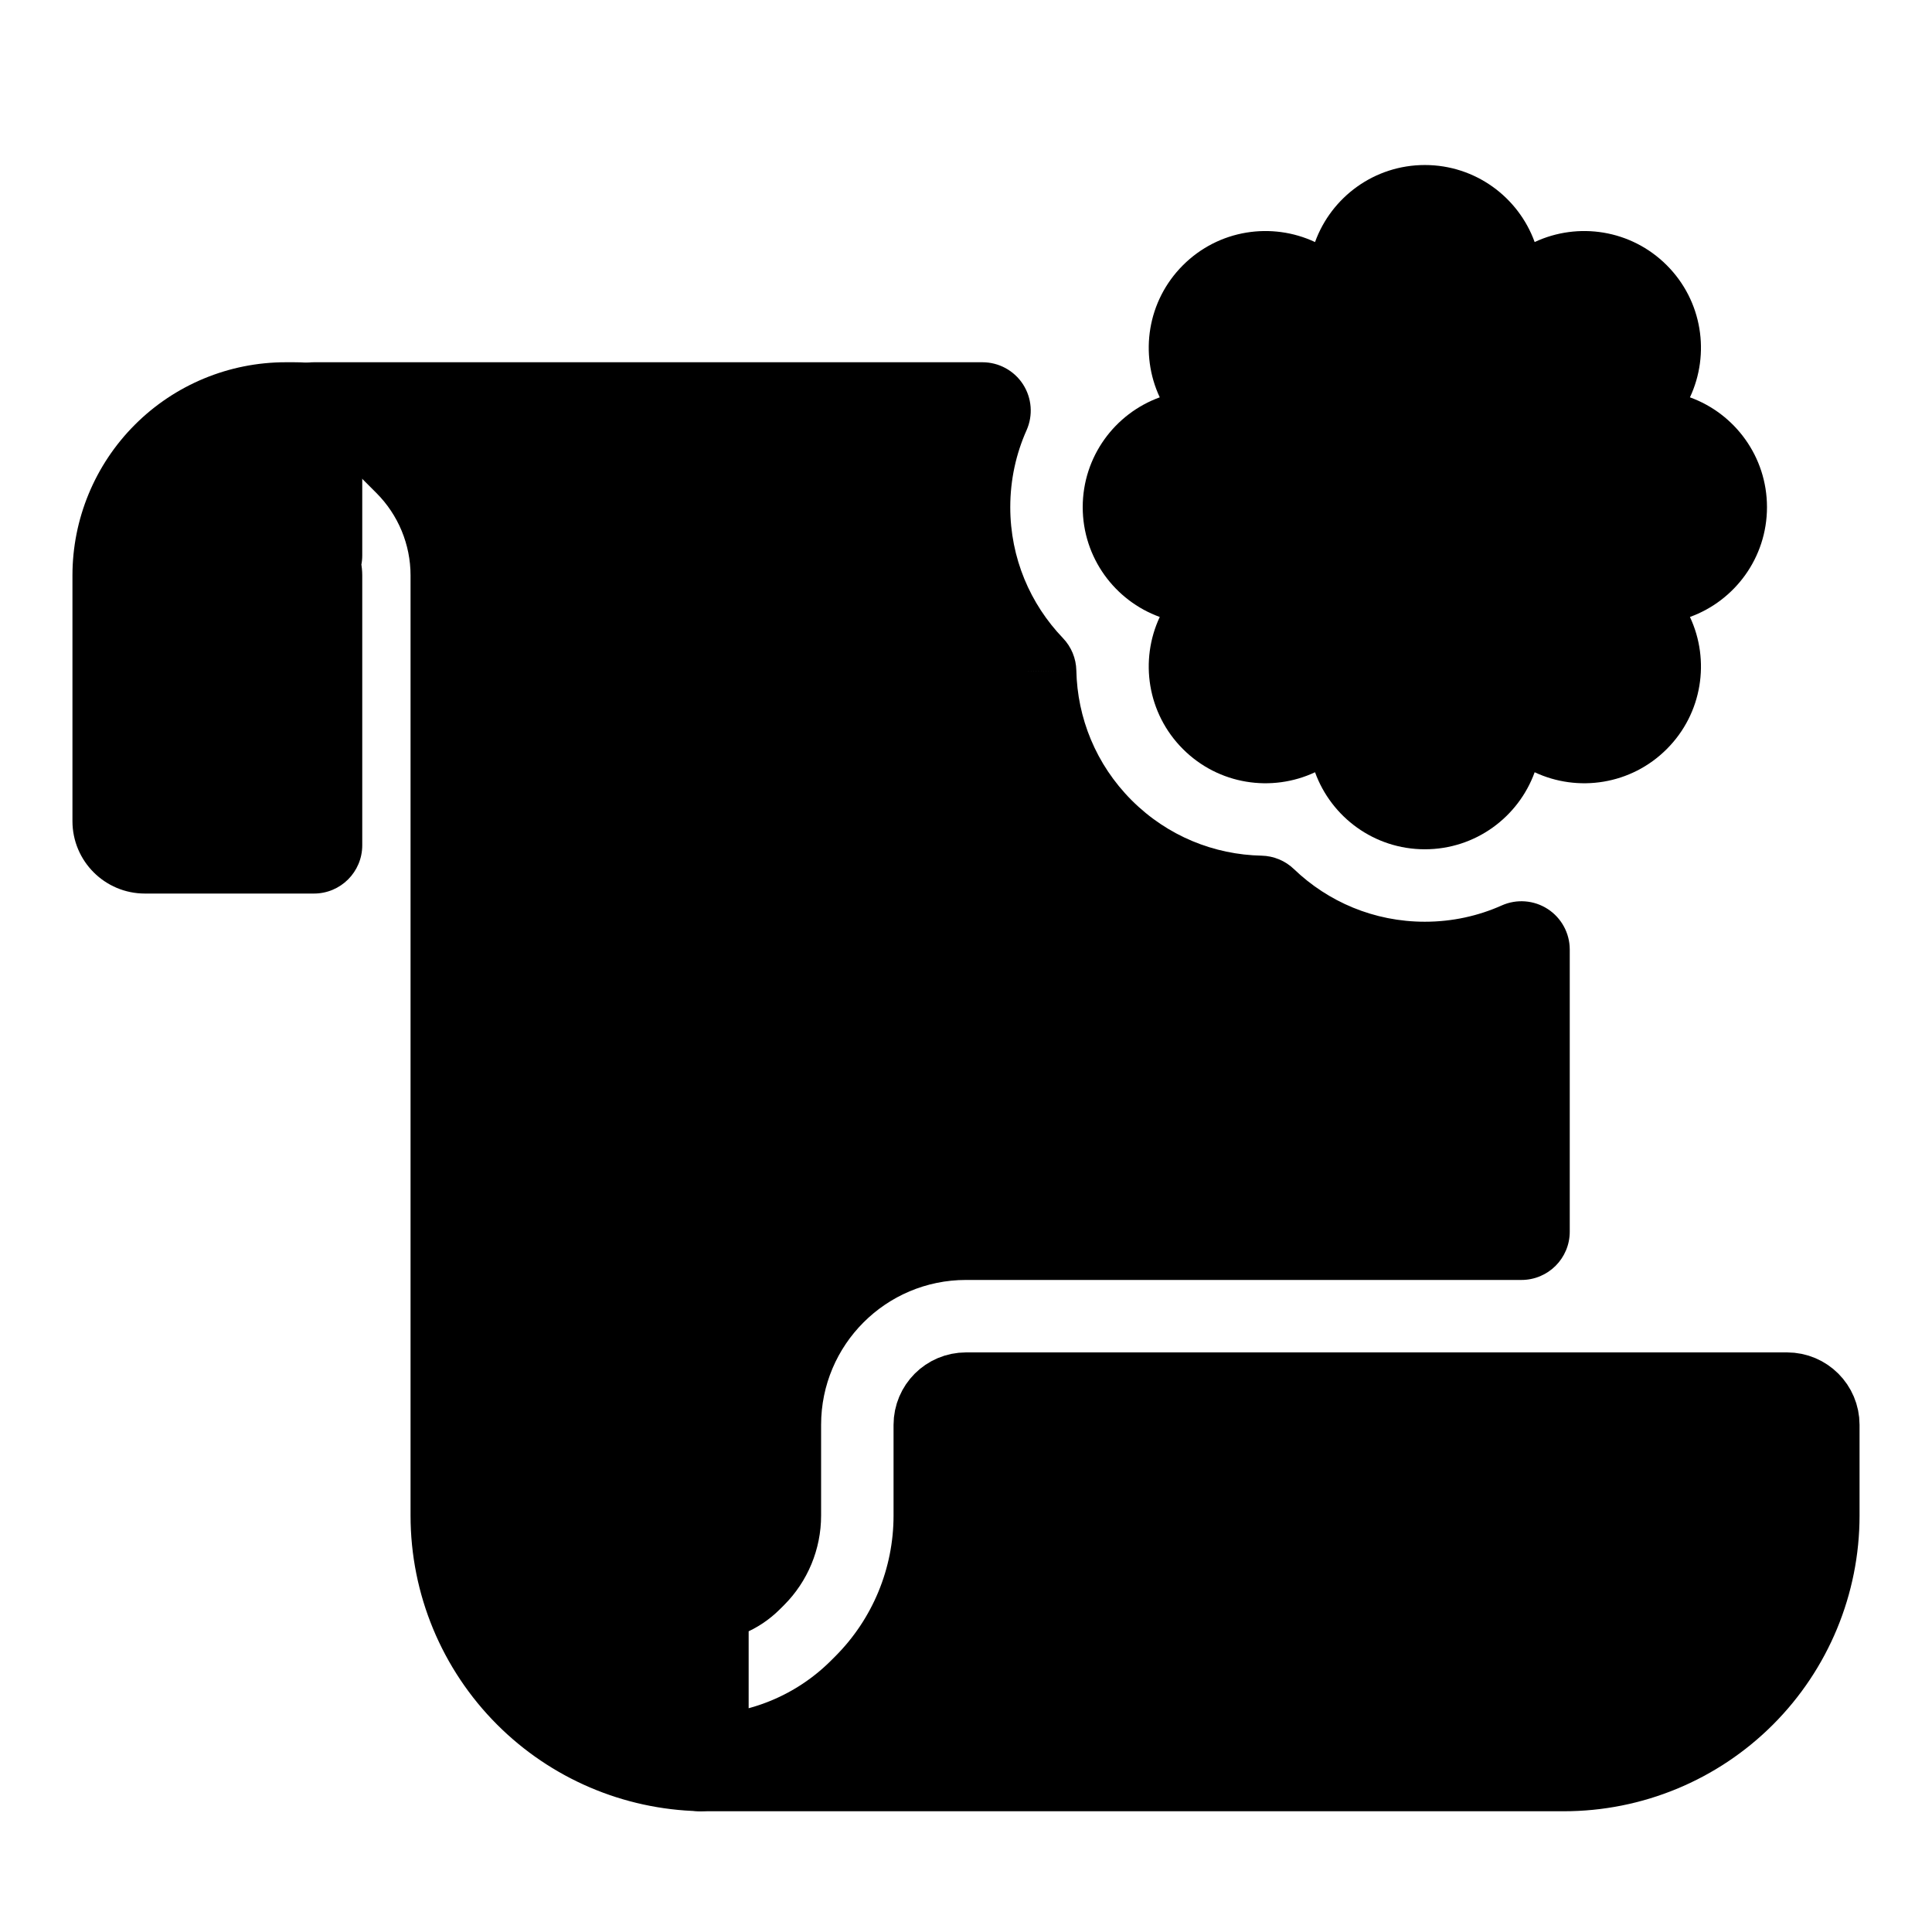 <svg viewBox="0 0 80 80" fill="none">
  <path fill-rule="evenodd" clip-rule="evenodd" d="M40.681 17H13C14.281 17 15.509 17.509 16.414 18.414L16.999 18.999L17 19C18.281 20.281 19 22.017 19 23.828V34V62.757C19 65.474 20.079 68.079 22 70C23.864 71.864 26.371 72.935 29 72.997V66C29.705 66 30.38 65.72 30.879 65.222L31.05 65.05C31.658 64.442 32 63.617 32 62.757V59C32 54.582 35.582 51 40 51H63V39.319C61.779 39.864 60.425 40.167 59 40.167C56.355 40.167 53.959 39.123 52.194 37.43C49.749 37.38 47.317 36.423 45.447 34.553C43.577 32.683 42.62 30.251 42.57 27.805C40.876 26.041 39.833 23.645 39.833 21C39.833 19.574 40.136 18.221 40.681 17ZM53.828 17.056C56.151 17.3 58.333 18.333 60 20C61.667 21.667 62.7 23.849 62.944 26.172L60.708 25.123L59 29.847L57.292 25.123L52.744 27.256L54.877 22.708L50.153 21L54.877 19.292L53.828 17.056Z" fill="currentColor" />
  <path d="M40.681 17L42.508 17.815C42.783 17.196 42.727 16.48 42.359 15.911C41.99 15.343 41.358 15 40.681 15V17ZM13 15C11.895 15 11 15.895 11 17C11 18.105 11.895 19 13 19V15ZM16.414 18.414L17.828 17L17.828 17L16.414 18.414ZM16.999 18.999L15.585 20.413L15.585 20.413L16.999 18.999ZM17 19L18.414 17.586L18.414 17.586L17 19ZM22 70L23.414 68.586V68.586L22 70ZM29 72.997L28.953 74.997C29.491 75.009 30.012 74.804 30.397 74.428C30.783 74.052 31 73.536 31 72.997H29ZM29 66V64C27.895 64 27 64.895 27 66H29ZM30.879 65.222L32.293 66.636L32.293 66.636L30.879 65.222ZM31.05 65.05L29.636 63.636L29.636 63.636L31.05 65.05ZM63 51V53C64.105 53 65 52.105 65 51H63ZM63 39.319H65C65 38.642 64.657 38.01 64.089 37.641C63.52 37.272 62.804 37.216 62.185 37.492L63 39.319ZM52.194 37.43L53.579 35.987C53.217 35.639 52.737 35.441 52.236 35.431L52.194 37.43ZM45.447 34.553L44.033 35.967L44.033 35.967L45.447 34.553ZM42.57 27.805L44.569 27.764C44.559 27.262 44.36 26.783 44.013 26.421L42.57 27.805ZM60 20L61.414 18.586L61.414 18.586L60 20ZM53.828 17.056L54.037 15.067C53.32 14.992 52.617 15.309 52.199 15.896C51.781 16.484 51.711 17.252 52.018 17.905L53.828 17.056ZM62.944 26.172L62.095 27.982C62.748 28.289 63.516 28.219 64.103 27.801C64.691 27.383 65.008 26.68 64.933 25.962L62.944 26.172ZM60.708 25.123L61.557 23.312C61.048 23.073 60.462 23.06 59.942 23.275C59.423 23.49 59.018 23.914 58.827 24.443L60.708 25.123ZM59 29.847L57.119 30.527C57.406 31.319 58.158 31.847 59 31.847C59.842 31.847 60.594 31.319 60.881 30.527L59 29.847ZM57.292 25.123L59.173 24.443C58.982 23.914 58.577 23.49 58.057 23.275C57.538 23.06 56.952 23.073 56.443 23.312L57.292 25.123ZM52.744 27.256L50.933 26.407C50.576 27.169 50.734 28.074 51.33 28.67C51.926 29.266 52.831 29.424 53.593 29.067L52.744 27.256ZM54.877 22.708L56.688 23.557C56.926 23.048 56.94 22.462 56.725 21.942C56.51 21.423 56.086 21.018 55.557 20.827L54.877 22.708ZM50.153 21L49.473 19.119C48.681 19.405 48.153 20.158 48.153 21C48.153 21.842 48.681 22.594 49.473 22.881L50.153 21ZM54.877 19.292L55.557 21.173C56.086 20.982 56.51 20.577 56.725 20.058C56.94 19.538 56.926 18.952 56.688 18.443L54.877 19.292ZM40.681 15H13V19H40.681V15ZM13 19C13.75 19 14.47 19.298 15 19.828L17.828 17C16.548 15.719 14.811 15 13 15V19ZM15 19.828L15.585 20.413L18.413 17.585L17.828 17L15 19.828ZM15.585 20.413L15.586 20.414L18.414 17.586L18.413 17.585L15.585 20.413ZM15.586 20.414C16.491 21.32 17 22.548 17 23.828H21C21 21.487 20.07 19.241 18.414 17.586L15.586 20.414ZM17 23.828V34H21V23.828H17ZM17 34V62.757H21V34H17ZM17 62.757C17 66.004 18.29 69.118 20.586 71.414L23.414 68.586C21.868 67.04 21 64.943 21 62.757H17ZM20.586 71.414C22.813 73.642 25.811 74.922 28.953 74.997L29.047 70.998C26.932 70.948 24.914 70.085 23.414 68.586L20.586 71.414ZM31 72.997V66H27V72.997H31ZM29 68C30.235 68 31.42 67.509 32.293 66.636L29.465 63.808C29.341 63.931 29.174 64 29 64V68ZM32.293 66.636L32.465 66.465L29.636 63.636L29.465 63.808L32.293 66.636ZM32.465 66.465C33.448 65.481 34 64.148 34 62.757H30C30 63.087 29.869 63.403 29.636 63.636L32.465 66.465ZM34 62.757V59H30V62.757H34ZM34 59C34 55.686 36.686 53 40 53V49C34.477 49 30 53.477 30 59H34ZM40 53H63V49H40V53ZM65 51V39.319H61V51H65ZM62.185 37.492C61.216 37.925 60.139 38.167 59 38.167V42.167C60.712 42.167 62.342 41.802 63.815 41.145L62.185 37.492ZM59 38.167C56.892 38.167 54.987 37.338 53.579 35.987L50.809 38.873C52.931 40.909 55.818 42.167 59 42.167V38.167ZM52.236 35.431C50.285 35.39 48.352 34.629 46.861 33.139L44.033 35.967C46.283 38.217 49.213 39.369 52.153 39.43L52.236 35.431ZM46.861 33.139C45.371 31.648 44.609 29.715 44.569 27.764L40.57 27.847C40.631 30.787 41.783 33.717 44.033 35.967L46.861 33.139ZM44.013 26.421C42.662 25.013 41.833 23.108 41.833 21H37.833C37.833 24.182 39.091 27.069 41.127 29.19L44.013 26.421ZM41.833 21C41.833 19.86 42.075 18.784 42.508 17.815L38.854 16.185C38.198 17.658 37.833 19.288 37.833 21H41.833ZM61.414 18.586C59.422 16.593 56.814 15.359 54.037 15.067L53.619 19.045C55.489 19.242 57.245 20.073 58.586 21.414L61.414 18.586ZM64.933 25.962C64.641 23.186 63.406 20.578 61.414 18.586L58.586 21.414C59.927 22.755 60.758 24.511 60.955 26.381L64.933 25.962ZM59.859 26.934L62.095 27.982L63.793 24.361L61.557 23.312L59.859 26.934ZM60.881 30.527L62.589 25.803L58.827 24.443L57.119 29.167L60.881 30.527ZM55.411 25.803L57.119 30.527L60.881 29.167L59.173 24.443L55.411 25.803ZM53.593 29.067L58.141 26.934L56.443 23.312L51.895 25.445L53.593 29.067ZM53.066 21.859L50.933 26.407L54.555 28.105L56.688 23.557L53.066 21.859ZM49.473 22.881L54.197 24.589L55.557 20.827L50.833 19.119L49.473 22.881ZM54.197 17.411L49.473 19.119L50.833 22.881L55.557 21.173L54.197 17.411ZM52.018 17.905L53.066 20.141L56.688 18.443L55.639 16.207L52.018 17.905Z" fill="currentColor" />
  <path d="M35.828 70.172L36 70C37.921 68.079 39 65.474 39 62.757V59C39 58.448 39.448 58 40 58H74C74.552 58 75 58.448 75 59V62.757C75 65.474 73.921 68.079 72 70C70.079 71.921 67.474 73 64.757 73H29C31.561 73 34.017 71.983 35.828 70.172Z" fill="currentColor" stroke="currentColor" stroke-width="4" stroke-linecap="round" stroke-linejoin="round" />
  <path fill-rule="evenodd" clip-rule="evenodd" d="M12.172 22.657C12.391 22.877 12.689 23 13 23V21.828V17.05C12.726 17.017 12.45 17 12.172 17H11.828C10.017 17 8.281 17.719 7 19C5.719 20.281 5 22.017 5 23.828V34C5 34.552 5.448 35 6 35H13V23.828C13 23.609 12.913 23.398 12.757 23.243L12.172 22.657Z" fill="currentColor" />
  <path d="M13 23V25C14.105 25 15 24.105 15 23H13ZM13.586 21.243C12.805 20.462 11.538 20.462 10.757 21.243C9.976 22.024 9.976 23.29 10.757 24.071L13.586 21.243ZM13 17.05H15C15 16.04 14.246 15.188 13.243 15.065L13 17.05ZM7 19L8.414 20.414L8.414 20.414L7 19ZM13 35V37C14.105 37 15 36.105 15 35H13ZM13 21C13.22 21 13.43 21.087 13.586 21.243L10.757 24.071C11.352 24.666 12.159 25 13 25V21ZM11 21.828V23H15V21.828H11ZM11 17.05V21.828H15V17.05H11ZM12.172 19C12.368 19 12.564 19.012 12.757 19.036L13.243 15.065C12.889 15.022 12.531 15 12.172 15V19ZM11.828 19H12.172V15H11.828V19ZM8.414 20.414C9.32 19.509 10.548 19 11.828 19V15C9.487 15 7.241 15.93 5.586 17.586L8.414 20.414ZM7 23.828C7 22.548 7.509 21.32 8.414 20.414L5.586 17.586C3.93 19.241 3 21.487 3 23.828H7ZM7 34V23.828H3V34H7ZM6 33C6.552 33 7 33.448 7 34H3C3 35.657 4.343 37 6 37V33ZM13 33H6V37H13V33ZM11 23.828V35H15V23.828H11ZM11.343 24.657C11.123 24.437 11 24.139 11 23.828H15C15 23.078 14.702 22.359 14.172 21.828L11.343 24.657ZM10.757 24.071L11.343 24.657L14.172 21.828L13.586 21.243L10.757 24.071Z" fill="currentColor" />
  <path fill-rule="evenodd" clip-rule="evenodd" d="M63.547 10.023C65.338 9.183 67.538 9.503 69.017 10.983C70.497 12.462 70.817 14.662 69.977 16.453C71.837 17.126 73.167 18.908 73.167 21C73.167 23.092 71.837 24.874 69.977 25.547C70.817 27.338 70.497 29.538 69.017 31.017C67.538 32.497 65.338 32.817 63.547 31.977C62.874 33.837 61.092 35.167 59 35.167C56.908 35.167 55.126 33.837 54.453 31.977C52.662 32.817 50.462 32.497 48.983 31.017C47.503 29.538 47.183 27.338 48.023 25.547C46.163 24.874 44.833 23.092 44.833 21C44.833 18.908 46.163 17.126 48.023 16.453C47.183 14.662 47.503 12.462 48.983 10.983C50.462 9.503 52.662 9.183 54.453 10.023C55.126 8.163 56.908 6.833 59 6.833C61.092 6.833 62.874 8.163 63.547 10.023Z" fill="currentColor" />
</svg>